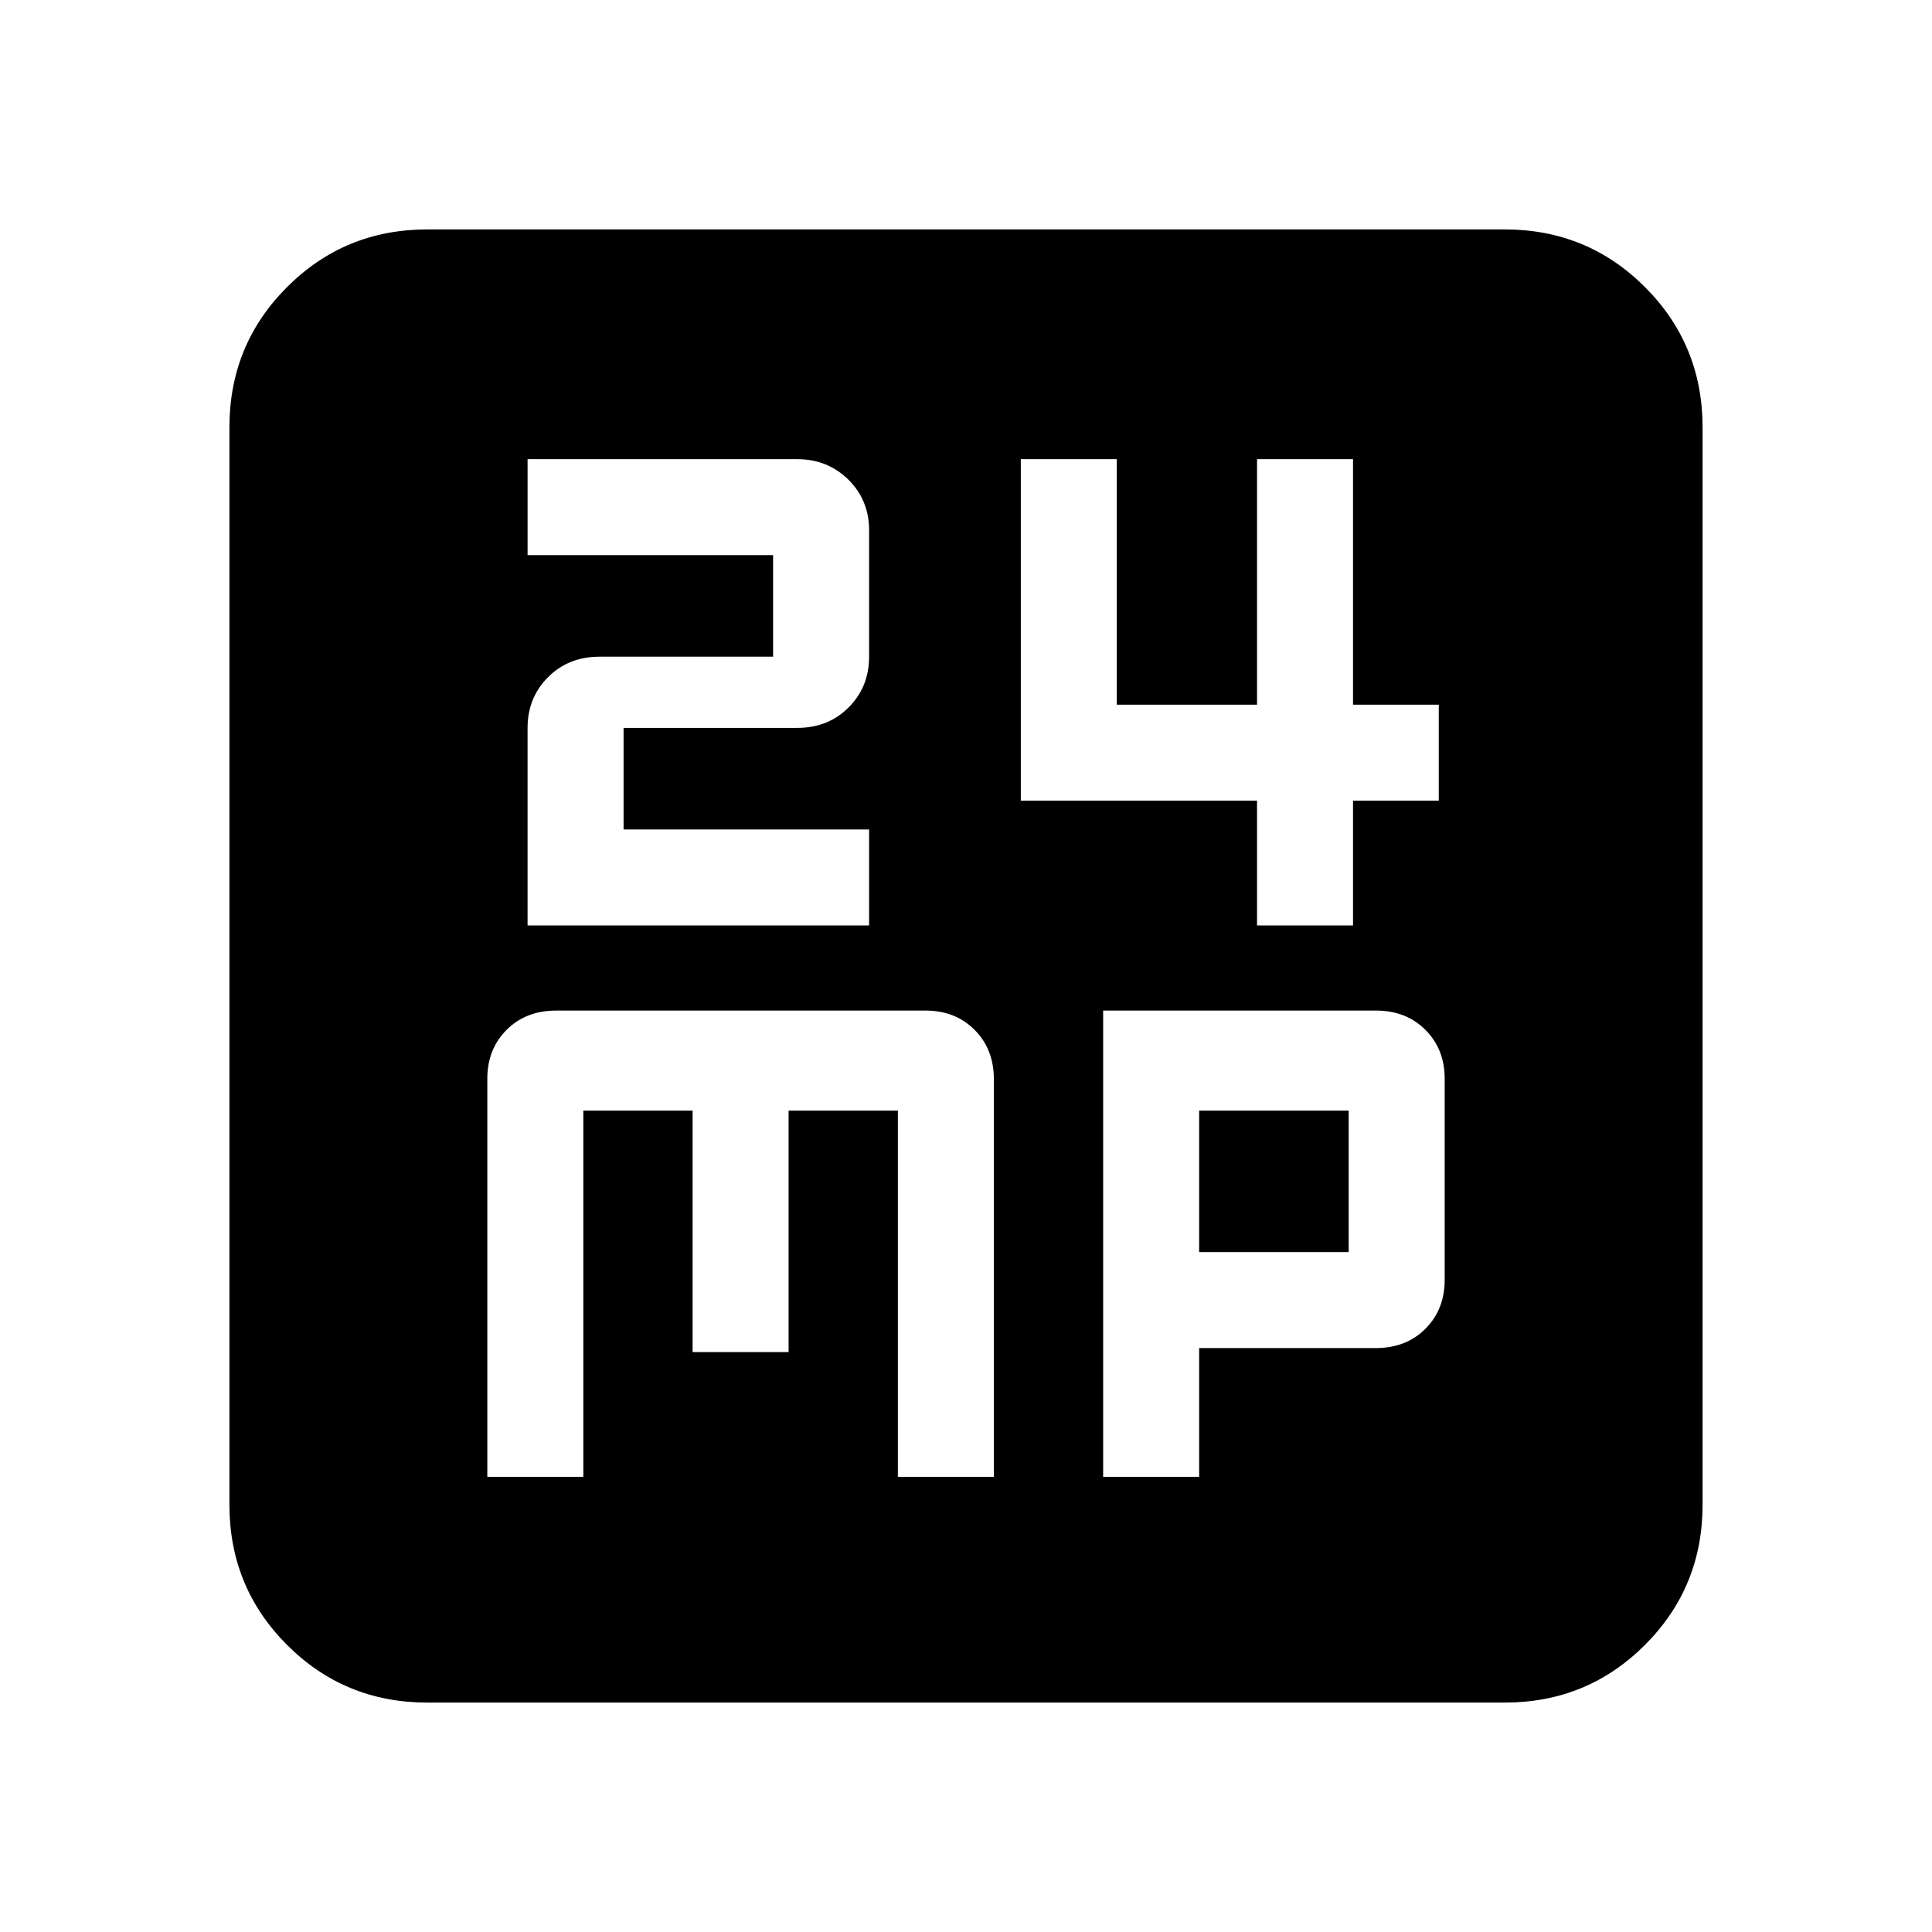 <svg xmlns="http://www.w3.org/2000/svg" height="24" viewBox="0 -960 960 960" width="24"><path d="M262.15-500.15h169.7v-47.7h-122v-50.46h86.26q15.39 0 25.56-10.17 10.18-10.17 10.18-25.21v-62.77q0-15.04-10.31-25.21-10.3-10.18-25.52-10.18H262.15v47.7h122v50.46h-86.26q-15.39 0-25.56 10.17-10.18 10.17-10.18 25.21v98.16Zm362.46 0h47.7v-62h42.61v-47.7h-42.61v-122h-47.7v122h-69.69v-122h-47.69v169.7h117.38v62Zm-382.46 274h47.7v-182h54.3v120h47.7v-120h54.3v182h47.7v-197.54q0-15-9.58-24.58-9.58-9.58-24.27-9.58H276.35q-15.04 0-24.62 9.58-9.58 9.58-9.58 24.27v197.85Zm306 0h47.7v-64h87.8q15.04 0 24.62-9.58 9.58-9.58 9.58-24.27v-100q0-14.69-9.58-24.27t-24.49-9.58H548.15v231.7Zm47.7-111.7v-70.3h74.3v70.3h-74.3ZM212.31-114q-41.03 0-69.67-28.64T114-212.31v-535.38q0-41.03 28.64-69.67T212.31-846h535.38q41.03 0 69.67 28.64T846-747.69v535.38q0 41.03-28.64 69.67T747.69-114H212.31Z"/></svg>